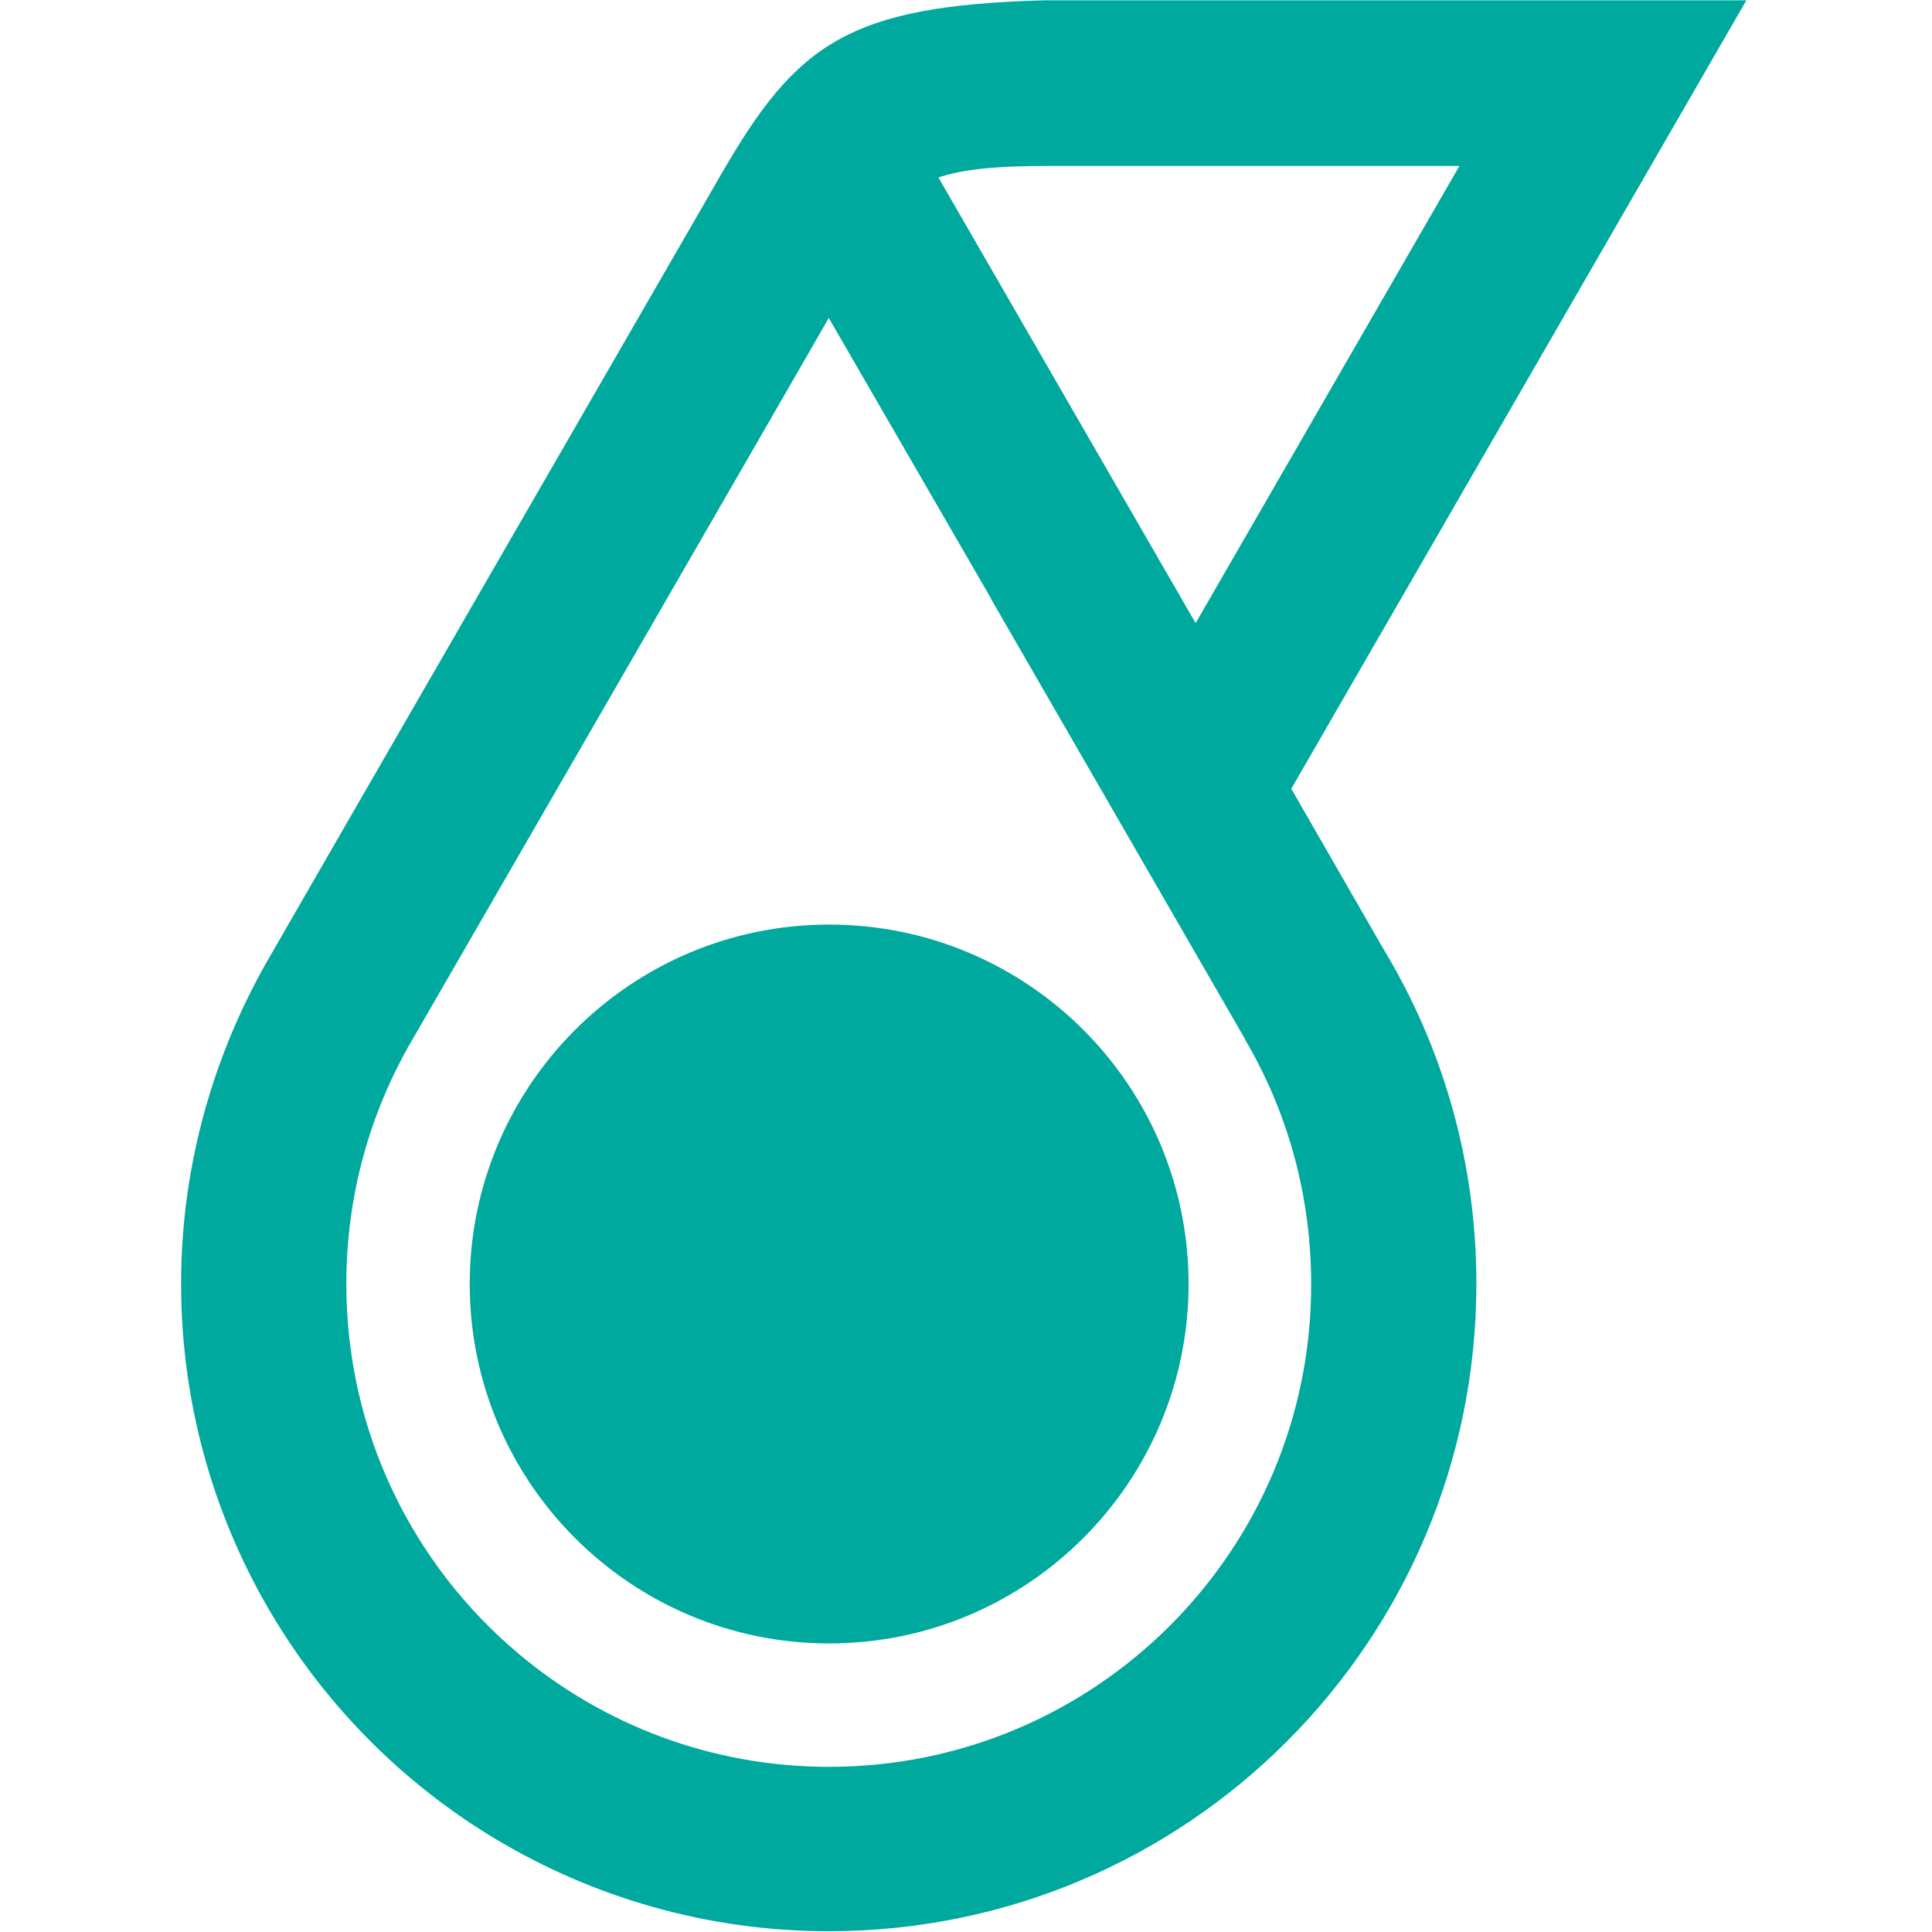<?xml version="1.0" encoding="UTF-8" standalone="no"?>
<svg
   xmlns:dc="http://purl.org/dc/elements/1.1/"
   xmlns:cc="http://creativecommons.org/ns#"
   xmlns:rdf="http://www.w3.org/1999/02/22-rdf-syntax-ns#"
   xmlns:svg="http://www.w3.org/2000/svg"
   xmlns="http://www.w3.org/2000/svg"
   xmlns:sodipodi="http://sodipodi.sourceforge.net/DTD/sodipodi-0.dtd"
   xmlns:inkscape="http://www.inkscape.org/namespaces/inkscape"
   version="1.1"
   x="0px"
   y="0px"
   viewBox="0 0 300 300"
   xml:space="preserve"
   id="svg66"
   sodipodi:docname="petronas.svg"
   width="300"
   height="300"
   inkscape:version="1.0.1 (3bc2e81, 2020-09-07)"><sodipodi:namedview
   pagecolor="#ffffff"
   bordercolor="#666666"
   borderopacity="1"
   objecttolerance="10"
   gridtolerance="10"
   guidetolerance="10"
   inkscape:pageopacity="0"
   inkscape:pageshadow="2"
   inkscape:window-width="1366"
   inkscape:window-height="703"
   id="namedview5466"
   showgrid="false"
   fit-margin-top="0"
   fit-margin-left="0"
   fit-margin-right="0"
   fit-margin-bottom="0"
   inkscape:zoom="1.0423335"
   inkscape:cx="100.67566"
   inkscape:cy="195.09324"
   inkscape:window-x="0"
   inkscape:window-y="0"
   inkscape:window-maximized="1"
   inkscape:current-layer="Layer_2"
   inkscape:document-rotation="0" /><defs
   id="defs70" />
<style
   type="text/css"
   id="style2">
	.st0{fill:#0C0407;}
	.st1{fill:#00A99D;}
	.st2{fill:#414042;}
</style>

<g
   id="Layer_2"
   transform="translate(-23.1,-15.1)">
	<g
   id="g63"
   transform="matrix(0.643,0,0,0.643,266.968,103.843)">
		
		
		
		
		
		
		
		
		
		
	<path
   class="st1"
   d="m -92.231,172.065 c 0,47.9 -38.9,86.8 -86.8,86.8 -47.9,0 -86.8,-38.9 -86.8,-86.8 0,-47.9 38.9,-86.8 86.8,-86.8 47.9,0 86.8,38.8 86.8,86.8"
   id="path1657" /><path
   class="st1"
   d="m -67.431,52.465 109.9,-190.4 H -127.231 c -47.3,1.3 -59.7,10.6 -77.7,41.7 0,0 -109.1,189 -109.1,189.1 -13.5,23.2 -21.5,50.3 -21.5,79.1 0,56.9 30.4,106.8 75.9,134.1 23.5,14.1 51.1,22.3 80.5,22.3 86.4,0 156.4,-70 156.4,-156.4 0,-29.6 -8.2,-57.3 -22.5,-80.9 z m -58.9,-150.4 h 99.5 l -63.7,110.4 -21.7,-37.6 v 0 l -40.4,-70 c 5.8,-2 13.7,-2.8 26.3,-2.8 m -52.7,386.6 c -28.6,0 -54.8,-10.3 -75.1,-27.4 v 0 c -25.4,-21.4 -41.5,-53.4 -41.5,-89.2 0,-21.6 5.8,-41.7 16,-59.1 0,0 100.2,-173.5 100.5,-174.2 l 39.1,67.6 v 0 0.1 l 61.4,106.4 c 0,0 0,0.1 0,0.1 10.2,17.3 16,37.5 16,59.1 0.1,64.4 -52.1,116.6 -116.4,116.6"
   id="path1659" /></g>
</g>
</svg>
